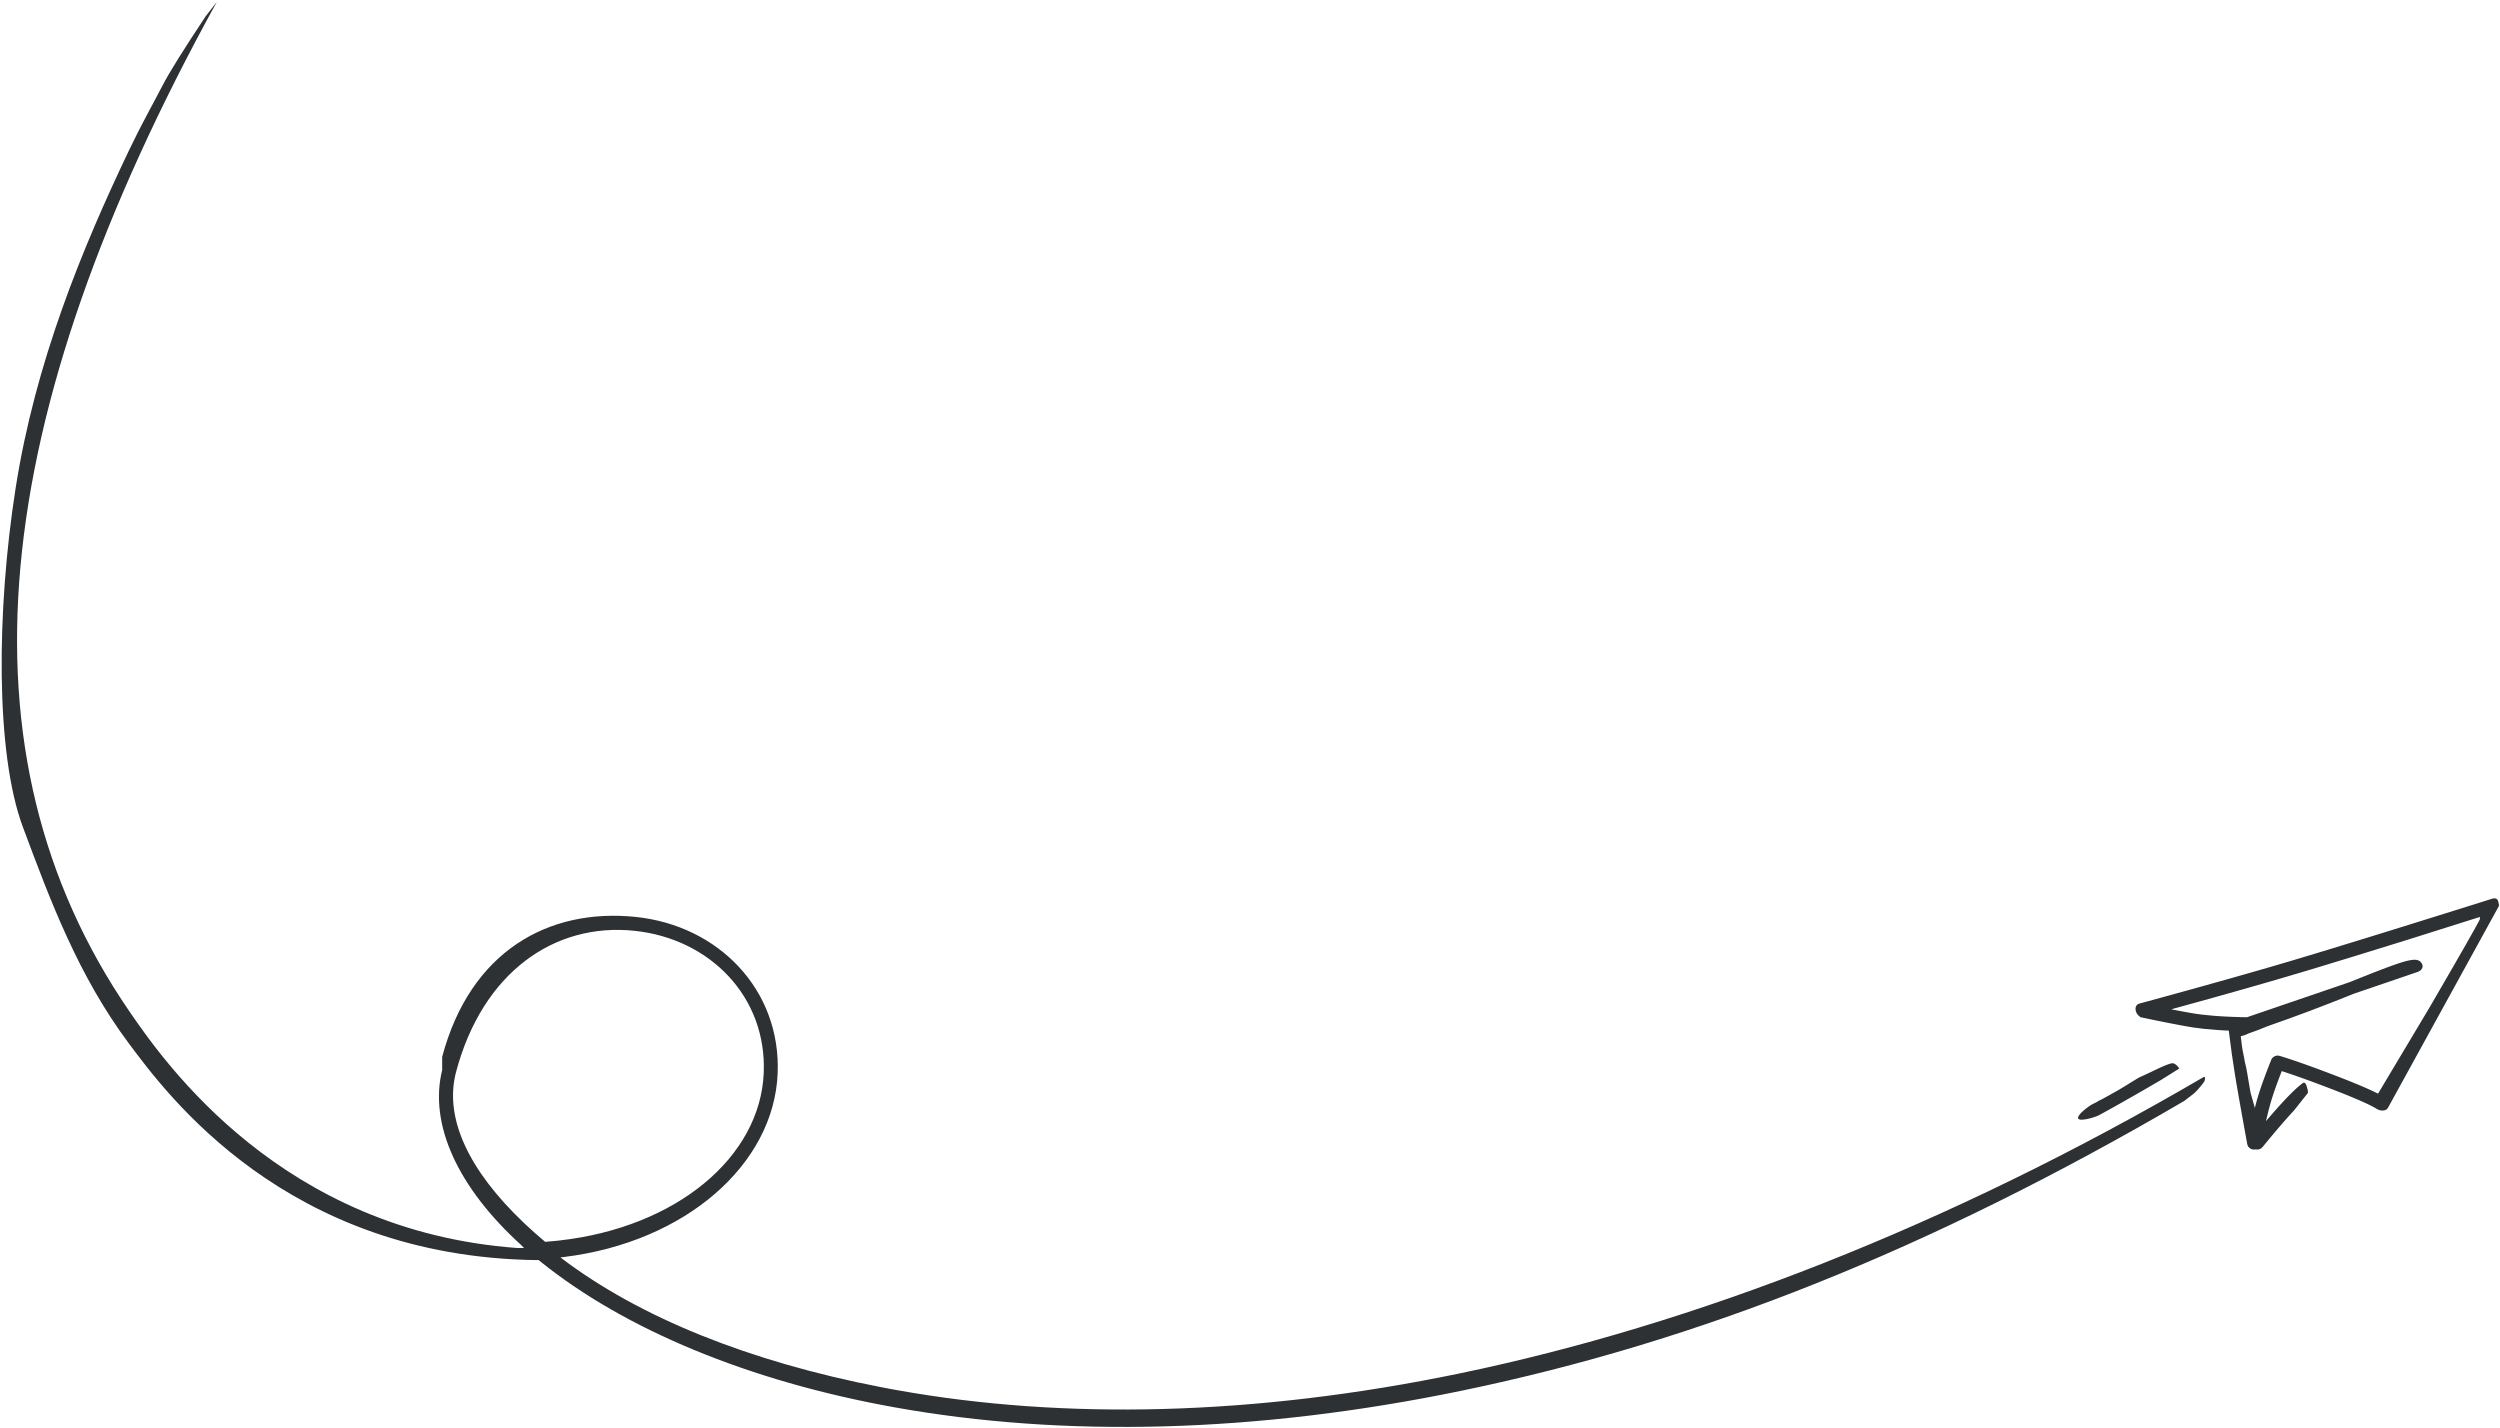 <?xml version="1.0" encoding="UTF-8"?>
<svg width="718px" height="410px" viewBox="0 0 718 410" version="1.1" xmlns="http://www.w3.org/2000/svg" xmlns:xlink="http://www.w3.org/1999/xlink">
    <title>Shape</title>
    <g id="Cheebot-2.0" stroke="none" stroke-width="1" fill="none" fill-rule="evenodd">
        <path d="M59.059,4.692 L62.27,0.547 C-3.777,120.455 -13.662,216.29 37.115,290.398 C47.407,305.418 81.041,353.5 148.567,358.425 L150.506,358.425 L149.64,357.546 C131.446,340.997 123.145,322.852 126.991,307.324 L126.991,303.527 C135.076,273.145 157.596,260.733 182.614,263.345 C206.384,265.827 224.353,284.285 223.339,308.338 C222.24,334.418 196.938,356.712 161.976,361.01 L160.956,361.129 L161.203,361.318 C183.555,378.299 215.072,391.028 252.962,398.376 L255.314,398.824 C255.708,398.898 256.102,398.97 256.496,399.043 L257.745,399.269 C305.525,407.829 360.259,406.677 419.229,394.442 C486.373,380.511 559.377,352.307 632.714,309.424 L632.902,309.322 C633.129,309.211 633.174,309.236 633.209,309.363 L633.252,309.547 C633.265,309.596 633.281,309.651 633.303,309.711 L633.159,310.453 L632.714,311.121 L632.5,311.391 L632.092,311.898 L631.707,312.36 L631.347,312.779 L631.011,313.154 C630.417,313.802 629.945,314.228 629.596,314.432 L627.272,316.22 C553.652,359.245 487.557,385.351 420.042,399.359 C360.581,411.696 305.332,412.858 257.039,404.206 C214.732,396.627 179.293,381.661 155.393,362.459 L154.666,361.871 L154.189,361.899 C82.138,361.01 47.863,314.178 37.115,299.822 C22.503,280.304 14.427,258.603 6.576,237.54 C-1.386,216.179 -0.98,175.134 4.48,140.241 C10.119,104.201 23.406,71.749 37.115,43.041 C40.649,35.641 43.603,30.49 46.841,24.257 C48.702,20.675 52.775,14.153 59.059,4.692 Z M130.989,307.836 C127.454,321.119 134.688,336.212 150.416,351.166 L151.477,352.163 C152.908,353.492 154.407,354.819 155.97,356.144 L156.563,356.642 L156.955,356.616 C157.766,356.555 158.575,356.485 159.382,356.405 L160.591,356.277 C194.285,352.511 218.324,332.339 219.343,308.17 C220.263,286.339 203.964,269.596 182.199,267.324 C159.153,264.917 138.571,279.344 130.989,307.836 Z M717.487,258.907 L717.539,259.102 L717.584,259.303 L717.703,259.911 L717.703,260.171 L685.808,318.193 C685.244,319.187 683.624,319.119 682.659,318.507 L682.515,318.417 L682.201,318.23 L681.851,318.032 L681.466,317.825 L681.046,317.606 L680.59,317.378 L680.099,317.139 L679.298,316.762 L678.418,316.363 L677.459,315.941 L676.422,315.496 L675.308,315.03 L674.116,314.541 L672.407,313.856 L670.56,313.132 L668.227,312.236 L666.265,311.493 L665.007,311.023 L663.791,310.573 L662.615,310.143 L661.481,309.733 L660.387,309.343 L659.334,308.973 L658.322,308.623 L657.352,308.293 L656.422,307.983 L655.32,307.625 L654.942,308.604 L654.523,309.703 L654.131,310.753 L653.765,311.754 L653.425,312.707 L653.112,313.61 L652.825,314.464 L652.565,315.269 L652.331,316.024 L652.157,316.615 L651.995,317.186 L651.827,317.8 L651.563,318.804 L651.285,319.906 L650.892,321.528 L650.782,321.997 L651.702,320.916 L652.663,319.806 L653.585,318.755 L654.469,317.765 L655.038,317.138 L655.59,316.538 L656.125,315.964 L656.896,315.153 L657.39,314.646 L657.867,314.165 L658.328,313.71 L658.772,313.282 L659.407,312.689 L659.81,312.327 L660.197,311.991 L660.568,311.681 L660.922,311.397 L661.26,311.14 C661.829,310.719 662.127,311.069 662.331,311.562 L662.403,311.753 L662.499,312.048 L662.587,312.331 C662.596,312.361 662.606,312.391 662.615,312.419 C662.774,312.895 662.853,313.374 662.853,313.856 L658.89,318.863 L658.118,319.698 L657.582,320.287 L656.458,321.546 L655.265,322.911 L654.325,324.004 L653.013,325.554 L651.984,326.785 L650.553,328.519 L649.813,329.425 C649.317,330.034 648.536,330.274 647.819,330.112 C646.806,330.335 645.629,329.8 645.395,328.522 L643.869,320.106 L642.992,315.165 L642.233,310.761 L641.909,308.813 C641.243,304.729 640.657,300.585 640.153,296.382 L640.14,296.224 L640.14,296.068 L640.144,296 L638.725,295.932 L638.045,295.894 L636.724,295.81 C634.134,295.632 631.857,295.392 629.891,295.089 L629.406,295.012 L628.378,294.835 L627.136,294.614 L625.181,294.252 L623.114,293.855 L620.936,293.423 L618.646,292.957 L616.244,292.455 L614.581,292.101 C614.503,292.084 614.497,292.077 614.518,292.07 L614.579,292.056 C614.616,292.047 614.647,292.033 614.616,292.003 L614.581,291.978 C613.166,291.147 612.684,288.703 614.475,288.215 L621.045,286.422 L628.328,284.416 L633.279,283.04 L639.859,281.194 L645.171,279.685 L650.988,278.013 L654.891,276.875 L658.584,275.784 L666.772,273.321 L679.427,269.444 L691.947,265.561 L713.472,258.827 L715.296,258.253 C716.81,257.671 717.269,258.179 717.487,258.907 Z M624.062,305.367 C624.838,305.468 625.608,306.395 625.896,306.877 L620.654,310.155 L617.183,312.182 L615.328,313.255 L612.567,314.84 C611.189,315.628 609.818,316.406 608.469,317.165 L606.489,318.273 L605.088,319.051 L602.863,320.272 L602.765,320.322 L602.444,320.466 L602.444,320.466 L602.029,320.629 C601.968,320.651 601.905,320.674 601.841,320.697 L601.326,320.872 L601.326,320.872 L600.765,321.044 L600.531,321.111 L600.531,321.111 L600.056,321.237 L599.578,321.35 C598.31,321.629 597.12,321.72 596.864,321.25 C596.658,320.872 597.071,320.25 597.709,319.599 L597.975,319.338 L597.975,319.338 L598.299,319.042 L598.638,318.75 L598.811,318.608 L598.811,318.608 L599.158,318.332 L599.501,318.072 L599.831,317.832 L599.988,317.721 L599.988,317.721 L600.283,317.52 L600.661,317.279 L600.661,317.279 L602.368,316.407 C602.451,316.314 602.635,316.199 602.919,316.061 L603.216,315.922 L603.216,315.922 L603.551,315.757 L603.551,315.757 L603.943,315.554 L603.943,315.554 L604.392,315.313 C604.471,315.27 604.553,315.225 604.637,315.179 L605.897,314.477 L608.577,312.97 C609.254,312.587 609.963,312.153 610.68,311.705 L612.121,310.8 C612.841,310.349 613.555,309.907 614.242,309.511 L617.877,307.826 L618.848,307.352 L618.848,307.352 L619.739,306.928 L619.739,306.928 L620.551,306.554 L620.551,306.554 L621.048,306.334 L621.048,306.334 L621.726,306.045 L621.726,306.045 L622.134,305.881 L622.134,305.881 L622.506,305.739 L622.506,305.739 L622.843,305.62 C622.896,305.602 622.948,305.585 622.998,305.569 L623.282,305.483 C623.637,305.384 623.897,305.346 624.062,305.367 Z M691.247,269.968 L675.653,274.791 L666.391,277.617 L660.594,279.36 L656.533,280.561 L652.324,281.79 L647.87,283.074 L642.203,284.688 L636.183,286.382 L630.897,287.854 L623.587,289.871 L624.917,290.13 L626.369,290.405 L627.762,290.662 L629.661,290.999 L630.475,291.131 L631.331,291.257 L632.231,291.374 C633.305,291.507 634.468,291.623 635.718,291.724 L636.811,291.806 L637.947,291.881 L639.125,291.947 L639.731,291.978 L641.291,292.045 L642.918,292.1 L644.267,292.135 L645.313,292.155 L674.75,282.096 L680.526,279.791 L682.693,278.941 L684.325,278.313 L685.808,277.755 L687.402,277.177 L688.358,276.846 L689.023,276.625 L689.842,276.367 L690.408,276.2 L690.763,276.101 L691.264,275.972 L691.578,275.898 L692.02,275.805 L692.296,275.755 L692.557,275.714 L692.805,275.683 L693.151,275.653 L693.366,275.645 L693.569,275.645 L693.761,275.655 L694.027,275.685 L694.192,275.716 L694.347,275.756 L694.492,275.803 L694.662,275.875 L694.819,275.959 L694.879,275.996 L694.993,276.077 L695.1,276.165 L695.2,276.261 L695.296,276.365 L695.407,276.505 L695.429,276.534 C696.182,277.582 695.652,278.587 694.49,279.084 L694.347,279.139 L676.036,285.393 L675.882,285.457 C667.212,288.95 659.023,292.031 651.316,294.7 L648.123,295.969 C647.278,296.255 646.716,296.496 645.884,296.772 L644.645,297.301 L643.54,297.612 L643.851,300.17 L643.889,300.455 L644.003,301.211 L644.119,301.856 L644.457,303.501 L644.55,304 L644.645,304.565 L644.693,304.879 L645.109,306.608 L645.441,308.422 L645.884,311.073 L646.354,313.801 L647.59,318.193 L647.713,317.714 L647.922,316.919 L648.123,316.18 L648.316,315.497 L648.398,315.215 L648.606,314.527 L648.835,313.801 L649.217,312.64 L649.647,311.393 L650.125,310.059 L650.47,309.121 L650.836,308.145 L651.424,306.608 L651.843,305.535 L652.283,304.424 C652.667,303.46 653.724,302.95 654.717,303.249 L655.498,303.487 L656.738,303.879 L658.063,304.313 L658.992,304.625 L659.96,304.956 L661.481,305.487 L662.542,305.864 L664.777,306.674 L666.551,307.33 L668.41,308.027 L671.021,309.022 L672.662,309.658 L673.704,310.067 L675.187,310.659 L676.576,311.225 L677.872,311.766 L678.683,312.112 L679.823,312.61 L680.871,313.084 L681.517,313.385 L682.41,313.817 L682.972,314.1 L697.64,289.549 L702.587,281.024 L705.643,275.73 L708.545,270.659 L710.525,267.149 L711.578,265.235 L711.953,264.534 L712.225,264.003 L712.213,263.397 L712.235,263.345 L691.247,269.968 Z" id="Shape" fill="#2D3134" fill-rule="nonzero"></path>
    </g>
</svg>